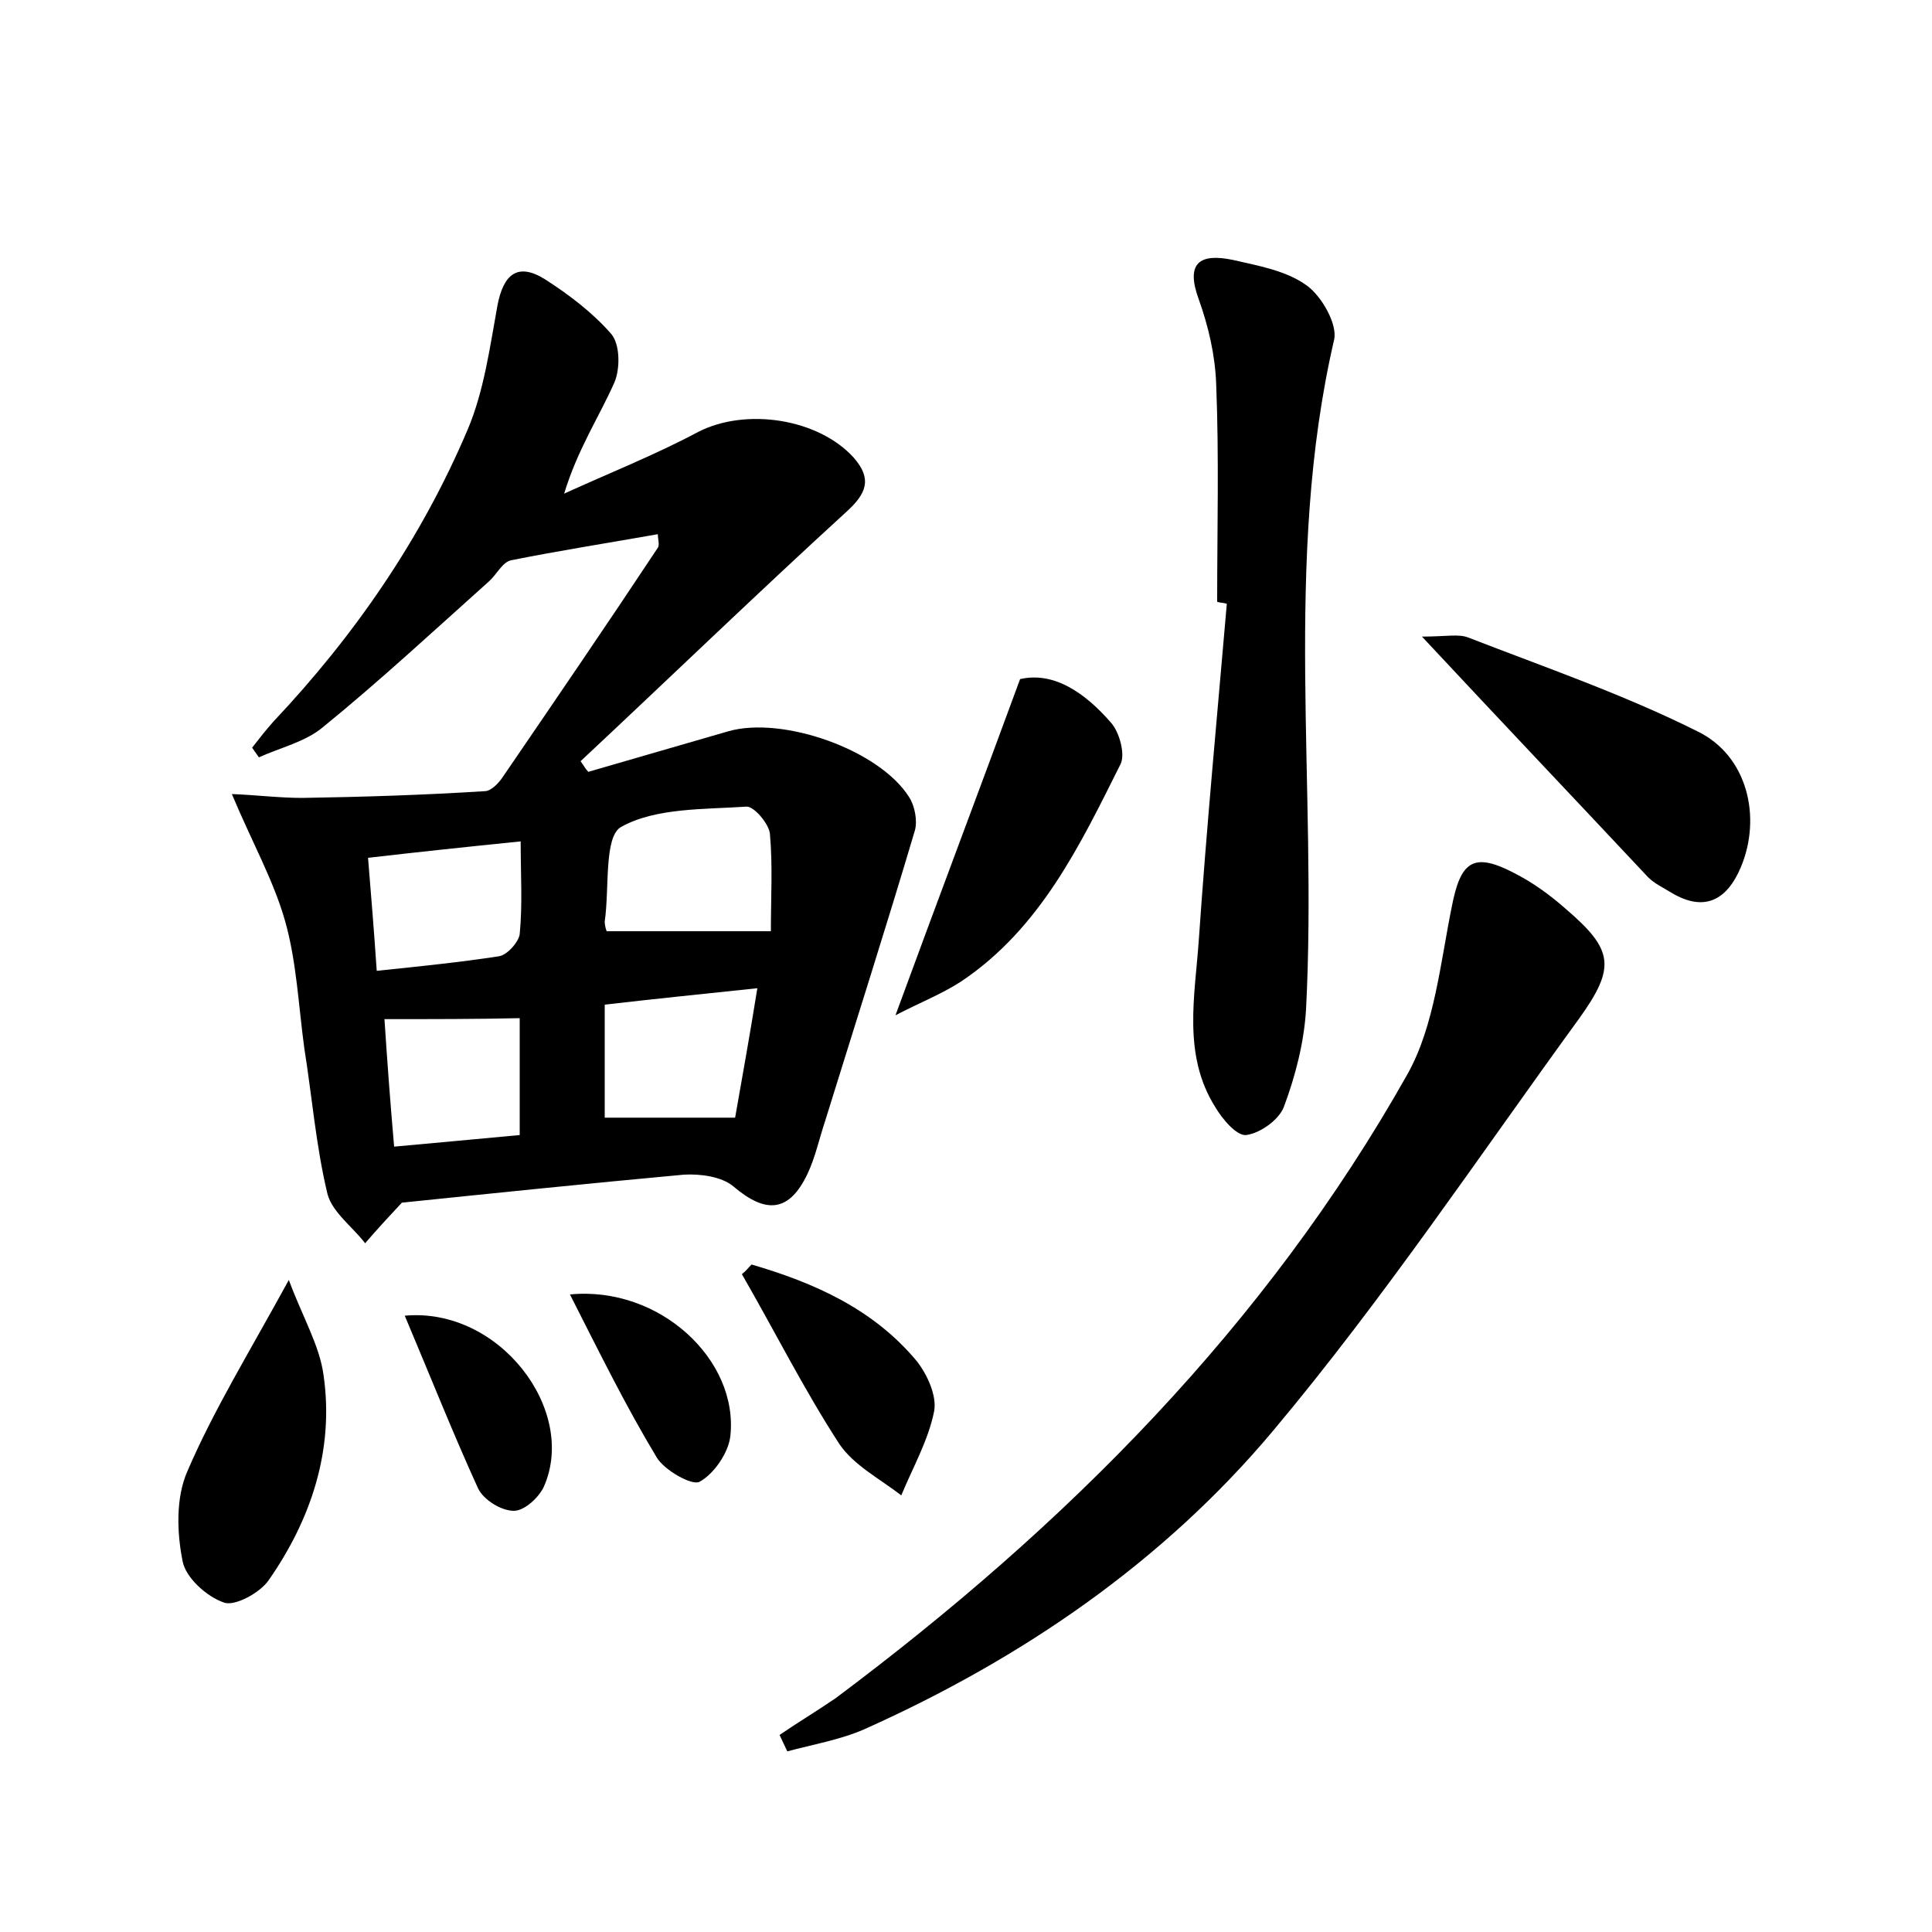 <?xml version="1.0" encoding="utf-8"?>
<!-- Generator: Adobe Illustrator 22.0.0, SVG Export Plug-In . SVG Version: 6.00 Build 0)  -->
<svg version="1.1" id="图层_1" xmlns="http://www.w3.org/2000/svg" xmlns:xlink="http://www.w3.org/1999/xlink" x="0px" y="0px"
	 viewBox="0 0 200 200" style="enable-background:new 0 0 200 200;" xml:space="preserve">
<style type="text/css">
	.st1{fill:#010000;}
	.st4{fill:#fbfafc;}
</style>
<g>
	
	<path d="M41.6,124.5c-1.4,1.5-2.6,2.8-3.8,4.2c-1.3-1.7-3.4-3.2-3.9-5.1c-1.2-5-1.6-10.1-2.4-15.1c-0.6-4.4-0.8-9-2-13.2
		c-1.2-4.2-3.4-8.1-5.5-13.1c2.6,0.1,4.9,0.4,7.3,0.4c6.3-0.1,12.6-0.3,18.9-0.7c0.6,0,1.4-0.8,1.8-1.4c5.4-7.9,10.8-15.8,16.1-23.8
		c0.2-0.3,0-0.9,0-1.4c-5.1,0.9-10.2,1.7-15.2,2.7c-0.9,0.2-1.5,1.5-2.3,2.2c-5.7,5.1-11.3,10.3-17.2,15.1c-1.8,1.5-4.4,2.1-6.6,3.1
		c-0.2-0.3-0.5-0.7-0.7-1c0.7-0.9,1.4-1.8,2.2-2.7c8.4-8.9,15.3-18.9,20.1-30.2c1.7-4,2.3-8.5,3.1-12.9c0.6-3.1,2-4.5,4.9-2.7
		c2.5,1.6,5,3.5,6.9,5.7c0.9,1.1,0.9,3.6,0.3,5c-1.6,3.6-3.8,6.9-5.2,11.5c4.6-2.1,9.4-4,13.9-6.4c4.9-2.5,12.4-1.4,16.1,2.7
		c1.9,2.2,1.3,3.7-0.8,5.6c-9.3,8.5-18.3,17.2-27.5,25.8c0.3,0.4,0.5,0.8,0.8,1.1c4.8-1.4,9.7-2.8,14.5-4.2
		c5.6-1.6,15.6,1.9,18.7,6.8c0.6,0.9,0.9,2.5,0.6,3.5c-3,10.1-6.2,20.1-9.3,30.1c-0.6,1.8-1,3.7-1.8,5.4c-1.9,4-4.3,4.2-7.7,1.3
		c-1.2-1-3.4-1.3-5.1-1.2C61,122.5,51.3,123.5,41.6,124.5z M62.8,96.4c5.5,0,10.9,0,17,0c0-3.5,0.2-6.8-0.1-10.1
		c-0.1-1-1.6-2.8-2.4-2.8c-4.4,0.3-9.4,0.1-13,2.1c-1.8,1-1.2,6.4-1.7,9.8C62.6,95.9,62.8,96.4,62.8,96.4z M62.6,104
		c0,4.1,0,7.7,0,11.7c4.5,0,8.7,0,13.5,0c0.7-4,1.5-8.4,2.3-13.4C72.7,102.9,67.8,103.4,62.6,104z M39,100.5
		c4.8-0.5,8.7-0.9,12.6-1.5c0.9-0.1,2.1-1.5,2.2-2.3c0.3-3.1,0.1-6.1,0.1-9.6c-5.9,0.6-10.6,1.1-15.8,1.7
		C38.4,92.5,38.7,96.1,39,100.5z M39.8,105.5c0.3,4.6,0.6,8.6,1,13.2c4.5-0.4,8.6-0.8,13-1.2c0-4.3,0-8.2,0-12.1
		C49.3,105.5,44.9,105.5,39.8,105.5z"/>
	<path d="M80.7,179.6c1.9-1.3,3.9-2.5,5.8-3.8c23.8-17.8,44.5-38.5,59.2-64.6c2.8-5,3.4-11.5,4.6-17.4c0.9-4.6,2.2-5.6,6.3-3.5
		c2,1,3.8,2.3,5.5,3.8c4.9,4.2,5.2,6,1.4,11.3c-10.4,14.3-20.3,29.1-31.7,42.7c-11.4,13.6-26,23.6-42.3,30.9c-2.5,1.1-5.4,1.6-8,2.3
		C81.2,180.7,81,180.2,80.7,179.6z"/>
	<path d="M126,62.3c0-7.5,0.2-15-0.1-22.5c-0.1-3-0.8-6-1.8-8.8c-1.4-3.8,0.1-4.8,3.5-4.1c2.6,0.6,5.5,1.1,7.6,2.6
		c1.6,1.1,3.3,4.1,2.9,5.7c-5.3,22.9-1.7,46.2-2.9,69.3c-0.2,3.4-1.1,6.9-2.3,10.1c-0.5,1.3-2.4,2.7-3.9,2.9c-1,0.1-2.5-1.7-3.2-2.9
		c-3.4-5.4-2.1-11.5-1.7-17.3c0.8-11.6,1.9-23.2,2.9-34.8C126.7,62.4,126.3,62.4,126,62.3z"/>
	<path d="M147.2,65.9c2.5,0,3.8-0.3,4.8,0.1c8,3.1,16.1,5.9,23.7,9.7c5.2,2.5,6.7,8.9,4.5,14.1c-1.4,3.3-3.7,4.7-7.2,2.6
		c-0.8-0.5-1.7-0.9-2.4-1.6C163.1,82.8,155.6,74.9,147.2,65.9z"/>
	<path d="M105.6,70.3c3.5-0.8,6.7,1.4,9.4,4.5c0.9,1,1.5,3.3,1,4.3c-4.2,8.4-8.3,17-16.5,22.5c-2,1.3-4.3,2.2-6.8,3.5
		C97.1,93.1,101.3,82,105.6,70.3z"/>
	<path d="M29.9,132.5c1.4,3.8,3.2,6.8,3.6,9.9c1.1,7.7-1.3,14.9-5.7,21.2c-0.9,1.3-3.5,2.7-4.6,2.3c-1.8-0.6-4-2.6-4.3-4.3
		c-0.6-3-0.7-6.6,0.5-9.3C22.1,146,25.8,140,29.9,132.5z"/>
	<path d="M77.8,130.9c6.5,1.9,12.6,4.6,17.1,10c1.1,1.4,2.1,3.6,1.8,5.2c-0.6,3-2.2,5.8-3.4,8.7c-2.2-1.7-4.9-3.1-6.4-5.3
		c-3.7-5.7-6.7-11.7-10.1-17.6C77.2,131.6,77.5,131.2,77.8,130.9z"/>
	<path d="M59,134c9.3-0.9,17.5,6.8,16.6,14.7c-0.2,1.7-1.7,3.9-3.2,4.7c-0.8,0.4-3.6-1.2-4.4-2.5C64.8,145.6,62.1,140.1,59,134z"/>
	<path d="M41.9,136.2c9.8-0.9,17.9,9.8,14.4,17.7c-0.5,1.1-2,2.5-3.1,2.5c-1.3,0-3.1-1.1-3.7-2.3C46.9,148.4,44.6,142.6,41.9,136.2z
		"/>
	
	
	
	
</g>
</svg>
